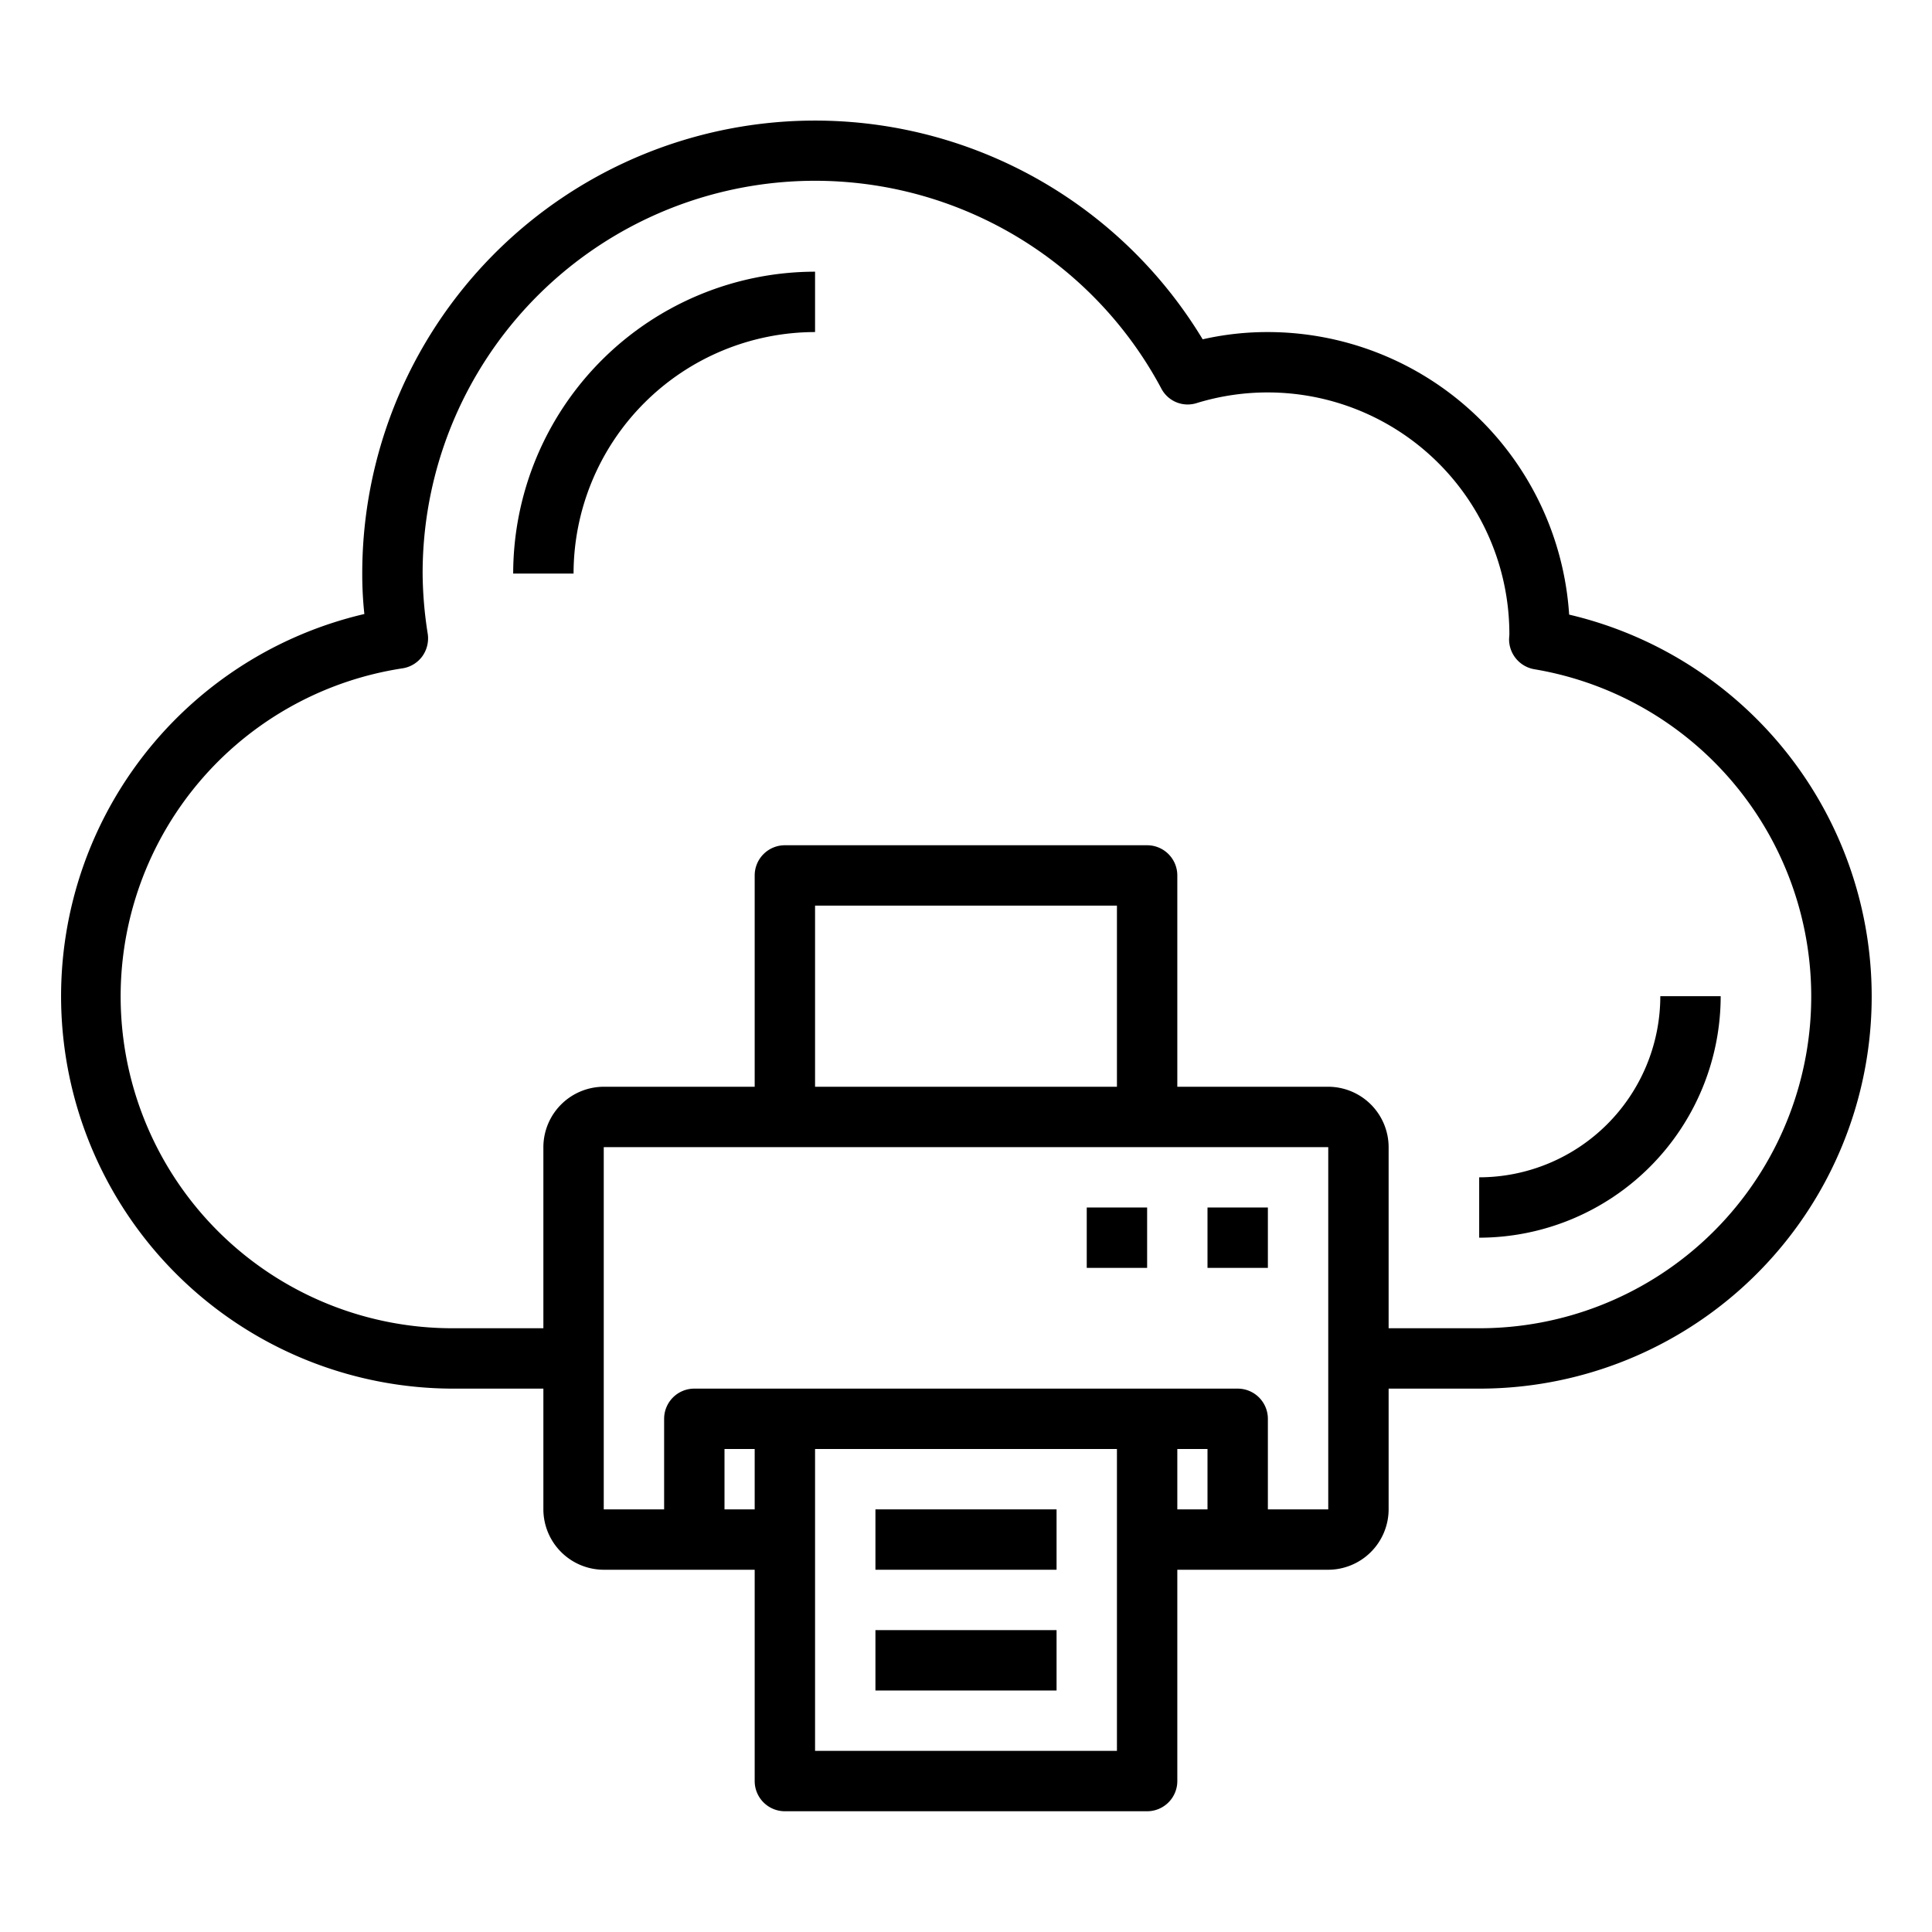 <svg xmlns="http://www.w3.org/2000/svg" viewBox="0 0 64 64" x="0px" y="0px"><g data-name="Cloud-Printer-Print-Cloud Computing-Storage"><path d="M51.98,20.36A10.01,10.01,0,0,0,42,11a9.663,9.663,0,0,0-2.16.24A15,15,0,0,0,12,19a12.283,12.283,0,0,0,.07,1.34A13,13,0,0,0,15,46h3v4a2.006,2.006,0,0,0,2,2h5v7a1,1,0,0,0,1,1H38a1,1,0,0,0,1-1V52h5a2.006,2.006,0,0,0,2-2V46h3a12.992,12.992,0,0,0,2.98-25.64ZM25,50H24V48h1Zm12,8H27V48H37Zm3-8H39V48h1Zm4,0H42V47a1,1,0,0,0-1-1H23a1,1,0,0,0-1,1v3H20V38H44ZM27,36V30H37v6Zm22,8H46V38a2.006,2.006,0,0,0-2-2H39V29a1,1,0,0,0-1-1H26a1,1,0,0,0-1,1v7H20a2.006,2.006,0,0,0-2,2v6H15a10.993,10.993,0,0,1-1.67-21.86,1,1,0,0,0,.66-.4,1.021,1.021,0,0,0,.18-.74A13.276,13.276,0,0,1,14,19a13,13,0,0,1,24.47-6.13.984.984,0,0,0,1.18.48A8.008,8.008,0,0,1,50,21.01c0,.03-.01.14-.01.17a1.007,1.007,0,0,0,.84.99A10.991,10.991,0,0,1,49,44Z"></path><path d="M17,19h2a8.009,8.009,0,0,1,8-8V9A10.011,10.011,0,0,0,17,19Z"></path><path d="M55,33a6.006,6.006,0,0,1-6,6v2a8.009,8.009,0,0,0,8-8Z"></path><rect x="40" y="40" width="2" height="2"></rect><rect x="36" y="40" width="2" height="2"></rect><rect x="29" y="54" width="6" height="2"></rect><rect x="29" y="50" width="6" height="2"></rect></g></svg>
